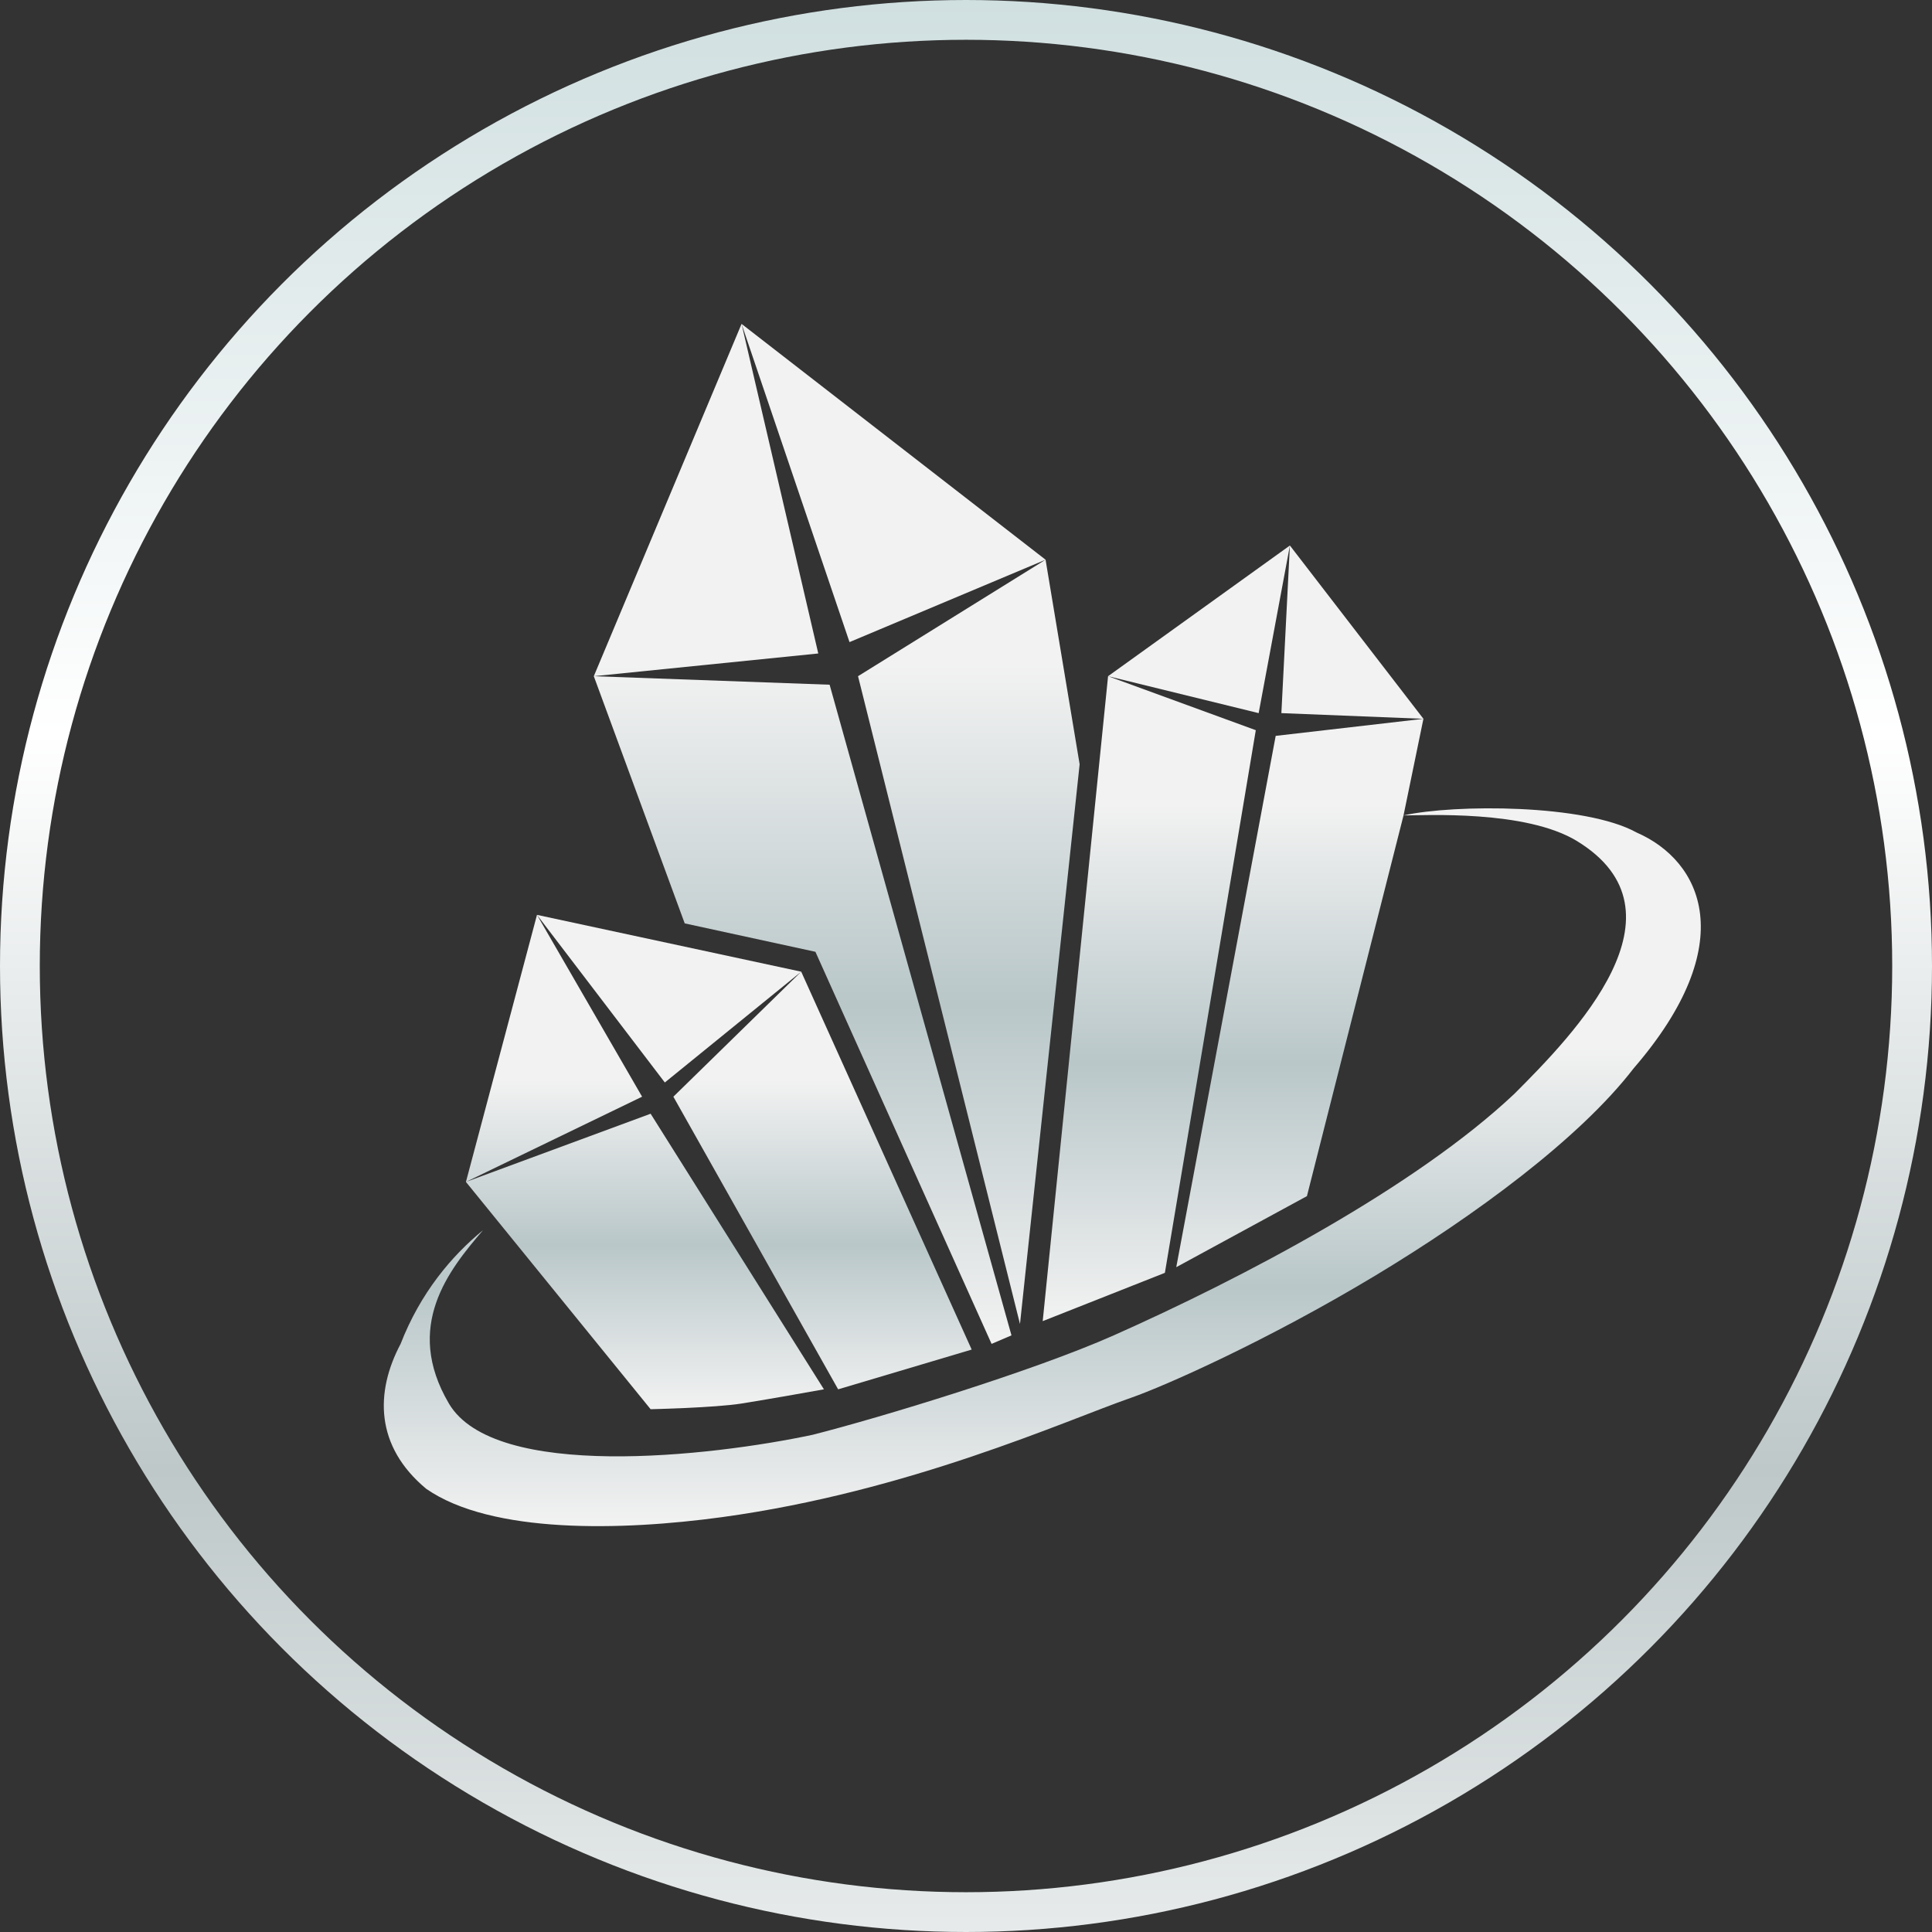 <svg width="71" height="71" viewBox="0 0 71 71" fill="none" xmlns="http://www.w3.org/2000/svg">
<rect x="0" y="0" width="71" height="71" fill="#333333" stroke="none"/>
<path d="M21.822 24.85L27.252 11.903L38.424 20.569L39.676 28.087L37.484 48.656L31.532 24.85L38.424 20.569L31.219 23.597L27.252 11.903L30.071 24.015L21.822 24.85L30.488 25.163L37.171 49.074L36.44 49.387L29.966 34.978L25.163 33.934L21.822 24.85Z" fill="url(#paint0_linear_54_918)"/>
<path d="M38.319 48.551L40.721 24.85L47.403 20.047L52.31 26.416L51.579 29.966L48.029 43.957L43.227 46.568L46.881 27.043L52.31 26.416L47.09 26.207L47.403 20.047L46.255 26.207L40.721 24.85L46.15 26.834L42.809 46.776L38.319 48.551Z" fill="url(#paint1_linear_54_918)"/>
<path d="M16.497 51.579C14.826 48.739 16.497 46.672 17.75 45.21C16.601 46.15 15.453 47.507 14.722 49.387C13.782 51.162 13.782 53.146 15.662 54.712C18.063 56.382 22.866 56.254 26.52 55.756C33.412 54.816 39.154 52.206 41.556 51.371C42.81 50.934 46.552 49.278 50.535 46.881C54.179 44.688 58.042 41.853 60.037 39.259C64.004 34.665 62.543 31.637 60.141 30.593C58.262 29.549 53.459 29.549 51.579 29.966C52.367 29.966 56.069 29.76 57.949 30.906C62.229 33.516 57.844 38.006 55.651 40.199C51.997 43.644 45.628 46.985 40.929 49.074C37.959 50.394 32.333 52.102 29.862 52.728C26.103 53.528 18.168 54.419 16.497 51.579Z" fill="url(#paint2_linear_54_918)"/>
<path d="M17.123 43.435L19.734 33.621L29.444 35.709L35.709 49.596L30.801 51.057L24.746 40.303L29.444 35.709L24.432 39.781L19.734 33.621L23.597 40.303L17.123 43.435L23.91 40.929L30.279 51.057C30.279 51.057 28.243 51.423 27.251 51.579C26.259 51.736 23.91 51.788 23.91 51.788L17.123 43.435Z" fill="url(#paint3_linear_54_918)"/>
<circle cx="35.5" cy="35.5" r="34.769" stroke="url(#paint4_linear_54_918)" stroke-width="1.462"/>
<defs>
<linearGradient id="paint0_linear_54_918" x1="30.749" y1="11.903" x2="30.749" y2="49.387" gradientUnits="userSpaceOnUse">
<stop stop-color="#F2F2F2"/>
<stop offset="0.333" stop-color="#F2F2F2"/>
<stop offset="0.667" stop-color="#B9C7C9"/>
<stop offset="1" stop-color="#F2F2F2"/>
</linearGradient>
<linearGradient id="paint1_linear_54_918" x1="45.315" y1="20.047" x2="45.315" y2="48.551" gradientUnits="userSpaceOnUse">
<stop stop-color="#F2F2F2"/>
<stop offset="0.333" stop-color="#F2F2F2"/>
<stop offset="0.667" stop-color="#B9C7C9"/>
<stop offset="1" stop-color="#F2F2F2"/>
</linearGradient>
<linearGradient id="paint2_linear_54_918" x1="38.304" y1="29.705" x2="38.304" y2="56.085" gradientUnits="userSpaceOnUse">
<stop stop-color="#F2F2F2"/>
<stop offset="0.333" stop-color="#F2F2F2"/>
<stop offset="0.667" stop-color="#B9C7C9"/>
<stop offset="1" stop-color="#F2F2F2"/>
</linearGradient>
<linearGradient id="paint3_linear_54_918" x1="26.416" y1="33.621" x2="26.416" y2="51.788" gradientUnits="userSpaceOnUse">
<stop stop-color="#F2F2F2"/>
<stop offset="0.333" stop-color="#F2F2F2"/>
<stop offset="0.667" stop-color="#B9C7C9"/>
<stop offset="1" stop-color="#F2F2F2"/>
</linearGradient>
<linearGradient id="paint4_linear_54_918" x1="35.5" y1="0" x2="35.5" y2="81" gradientUnits="userSpaceOnUse">
<stop stop-color="#D0DFE0"/>
<stop offset="0.333" stop-color="white"/>
<stop offset="0.667" stop-color="#BEC8C9"/>
<stop offset="1" stop-color="white"/>
</linearGradient>
</defs>
</svg>
